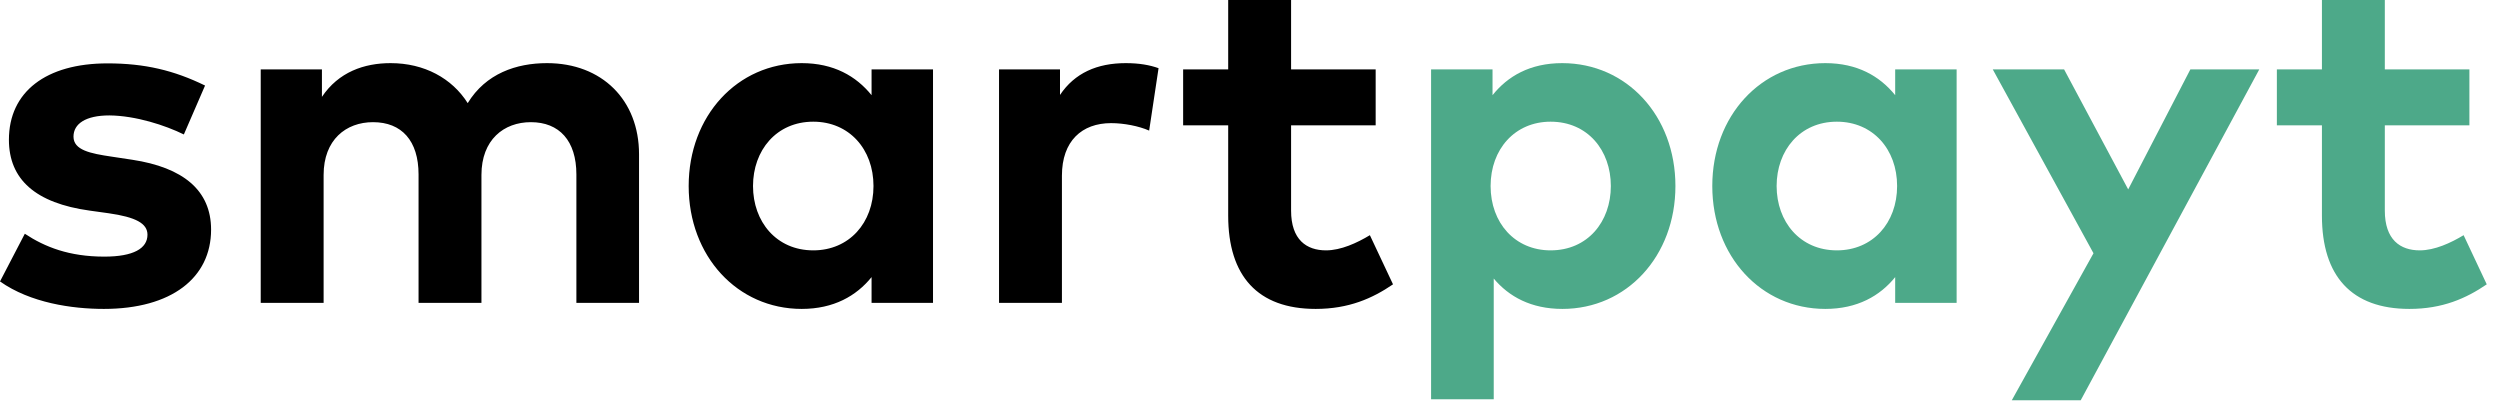 <svg width="166" height="27" viewBox="0 0 166 27" fill="none" xmlns="http://www.w3.org/2000/svg">
<path d="M6.896 20.512C11.392 20.512 14.016 18.448 14.016 15.248C14.016 12.624 12.144 11.12 8.784 10.608L7.408 10.4C6 10.192 4.88 9.968 4.88 9.072C4.88 8.224 5.68 7.664 7.264 7.664C9.008 7.68 10.976 8.32 12.208 8.928L13.616 5.68C11.552 4.672 9.616 4.208 7.136 4.208C3.056 4.208 0.592 6.096 0.592 9.28C0.592 11.92 2.368 13.488 5.952 13.984L7.216 14.16C9.008 14.416 9.792 14.832 9.792 15.584C9.792 16.496 8.864 17.04 6.928 17.04C4.592 17.04 2.976 16.4 1.648 15.52L0 18.688C2.016 20.112 4.784 20.512 6.896 20.512ZM21.488 20.112V11.616C21.488 9.28 22.976 8.112 24.768 8.112C26.672 8.112 27.792 9.344 27.792 11.584V20.112H31.968V11.616C31.968 9.28 33.456 8.112 35.248 8.112C37.136 8.112 38.272 9.344 38.272 11.584V20.112H42.432V10.24C42.432 6.64 39.968 4.192 36.32 4.192C34.288 4.192 32.256 4.88 31.056 6.848C30.016 5.2 28.176 4.192 25.936 4.192C24.176 4.192 22.48 4.784 21.376 6.432V4.608H17.312V20.112H21.488ZM53.232 20.512C55.36 20.512 56.864 19.648 57.872 18.4V20.112H61.952V4.608H57.872V6.32C56.848 5.056 55.36 4.192 53.232 4.192C48.96 4.192 45.728 7.696 45.728 12.352C45.728 17.008 48.96 20.512 53.232 20.512ZM54 16.624C51.552 16.624 50 14.72 50 12.352C50 9.984 51.552 8.08 54 8.08C56.384 8.08 58 9.904 58 12.352C58 14.8 56.384 16.624 54 16.624ZM70.512 20.112V11.664C70.512 9.36 71.84 8.176 73.776 8.176C74.624 8.176 75.616 8.368 76.304 8.672L76.928 4.528C76.352 4.32 75.648 4.192 74.752 4.192C72.848 4.192 71.36 4.848 70.384 6.304V4.608H66.336V20.112H70.512ZM87.36 20.512C89.568 20.512 91.136 19.808 92.496 18.88L90.96 15.616C90.112 16.128 89.04 16.624 88.048 16.624C86.752 16.624 85.728 15.92 85.728 13.984V8.32H91.344V4.608H85.728V0H81.552V4.608H78.56V8.32H81.552V14.32C81.552 18.336 83.52 20.512 87.36 20.512Z" fill="black"/>
<path d="M99.184 26.512V18.496C100.192 19.696 101.664 20.512 103.744 20.512C108.016 20.512 111.248 17.008 111.248 12.352C111.248 7.696 108.016 4.192 103.728 4.192C101.6 4.192 100.112 5.056 99.104 6.32V4.608H95.024V26.512H99.184ZM102.96 16.624C100.592 16.624 98.976 14.8 98.976 12.352C98.976 9.904 100.592 8.08 102.96 8.08C105.424 8.08 106.96 9.984 106.96 12.352C106.96 14.72 105.424 16.624 102.96 16.624ZM121.2 20.512C123.328 20.512 124.832 19.648 125.84 18.4V20.112H129.92V4.608H125.84V6.32C124.816 5.056 123.328 4.192 121.2 4.192C116.928 4.192 113.696 7.696 113.696 12.352C113.696 17.008 116.928 20.512 121.2 20.512ZM121.968 16.624C119.52 16.624 117.968 14.72 117.968 12.352C117.968 9.984 119.52 8.08 121.968 8.08C124.352 8.08 125.968 9.904 125.968 12.352C125.968 14.8 124.352 16.624 121.968 16.624ZM138.16 26.576L150.016 4.608H145.44L141.312 12.576L137.056 4.608H132.32L139.008 16.816L133.584 26.576H138.16ZM159.984 20.512C162.192 20.512 163.76 19.808 165.12 18.88L163.584 15.616C162.736 16.128 161.664 16.624 160.672 16.624C159.376 16.624 158.352 15.92 158.352 13.984V8.32H163.968V4.608H158.352V0H154.176V4.608H151.184V8.32H154.176V14.32C154.176 18.336 156.144 20.512 159.984 20.512Z" fill="#4DA989"/>
</svg>
